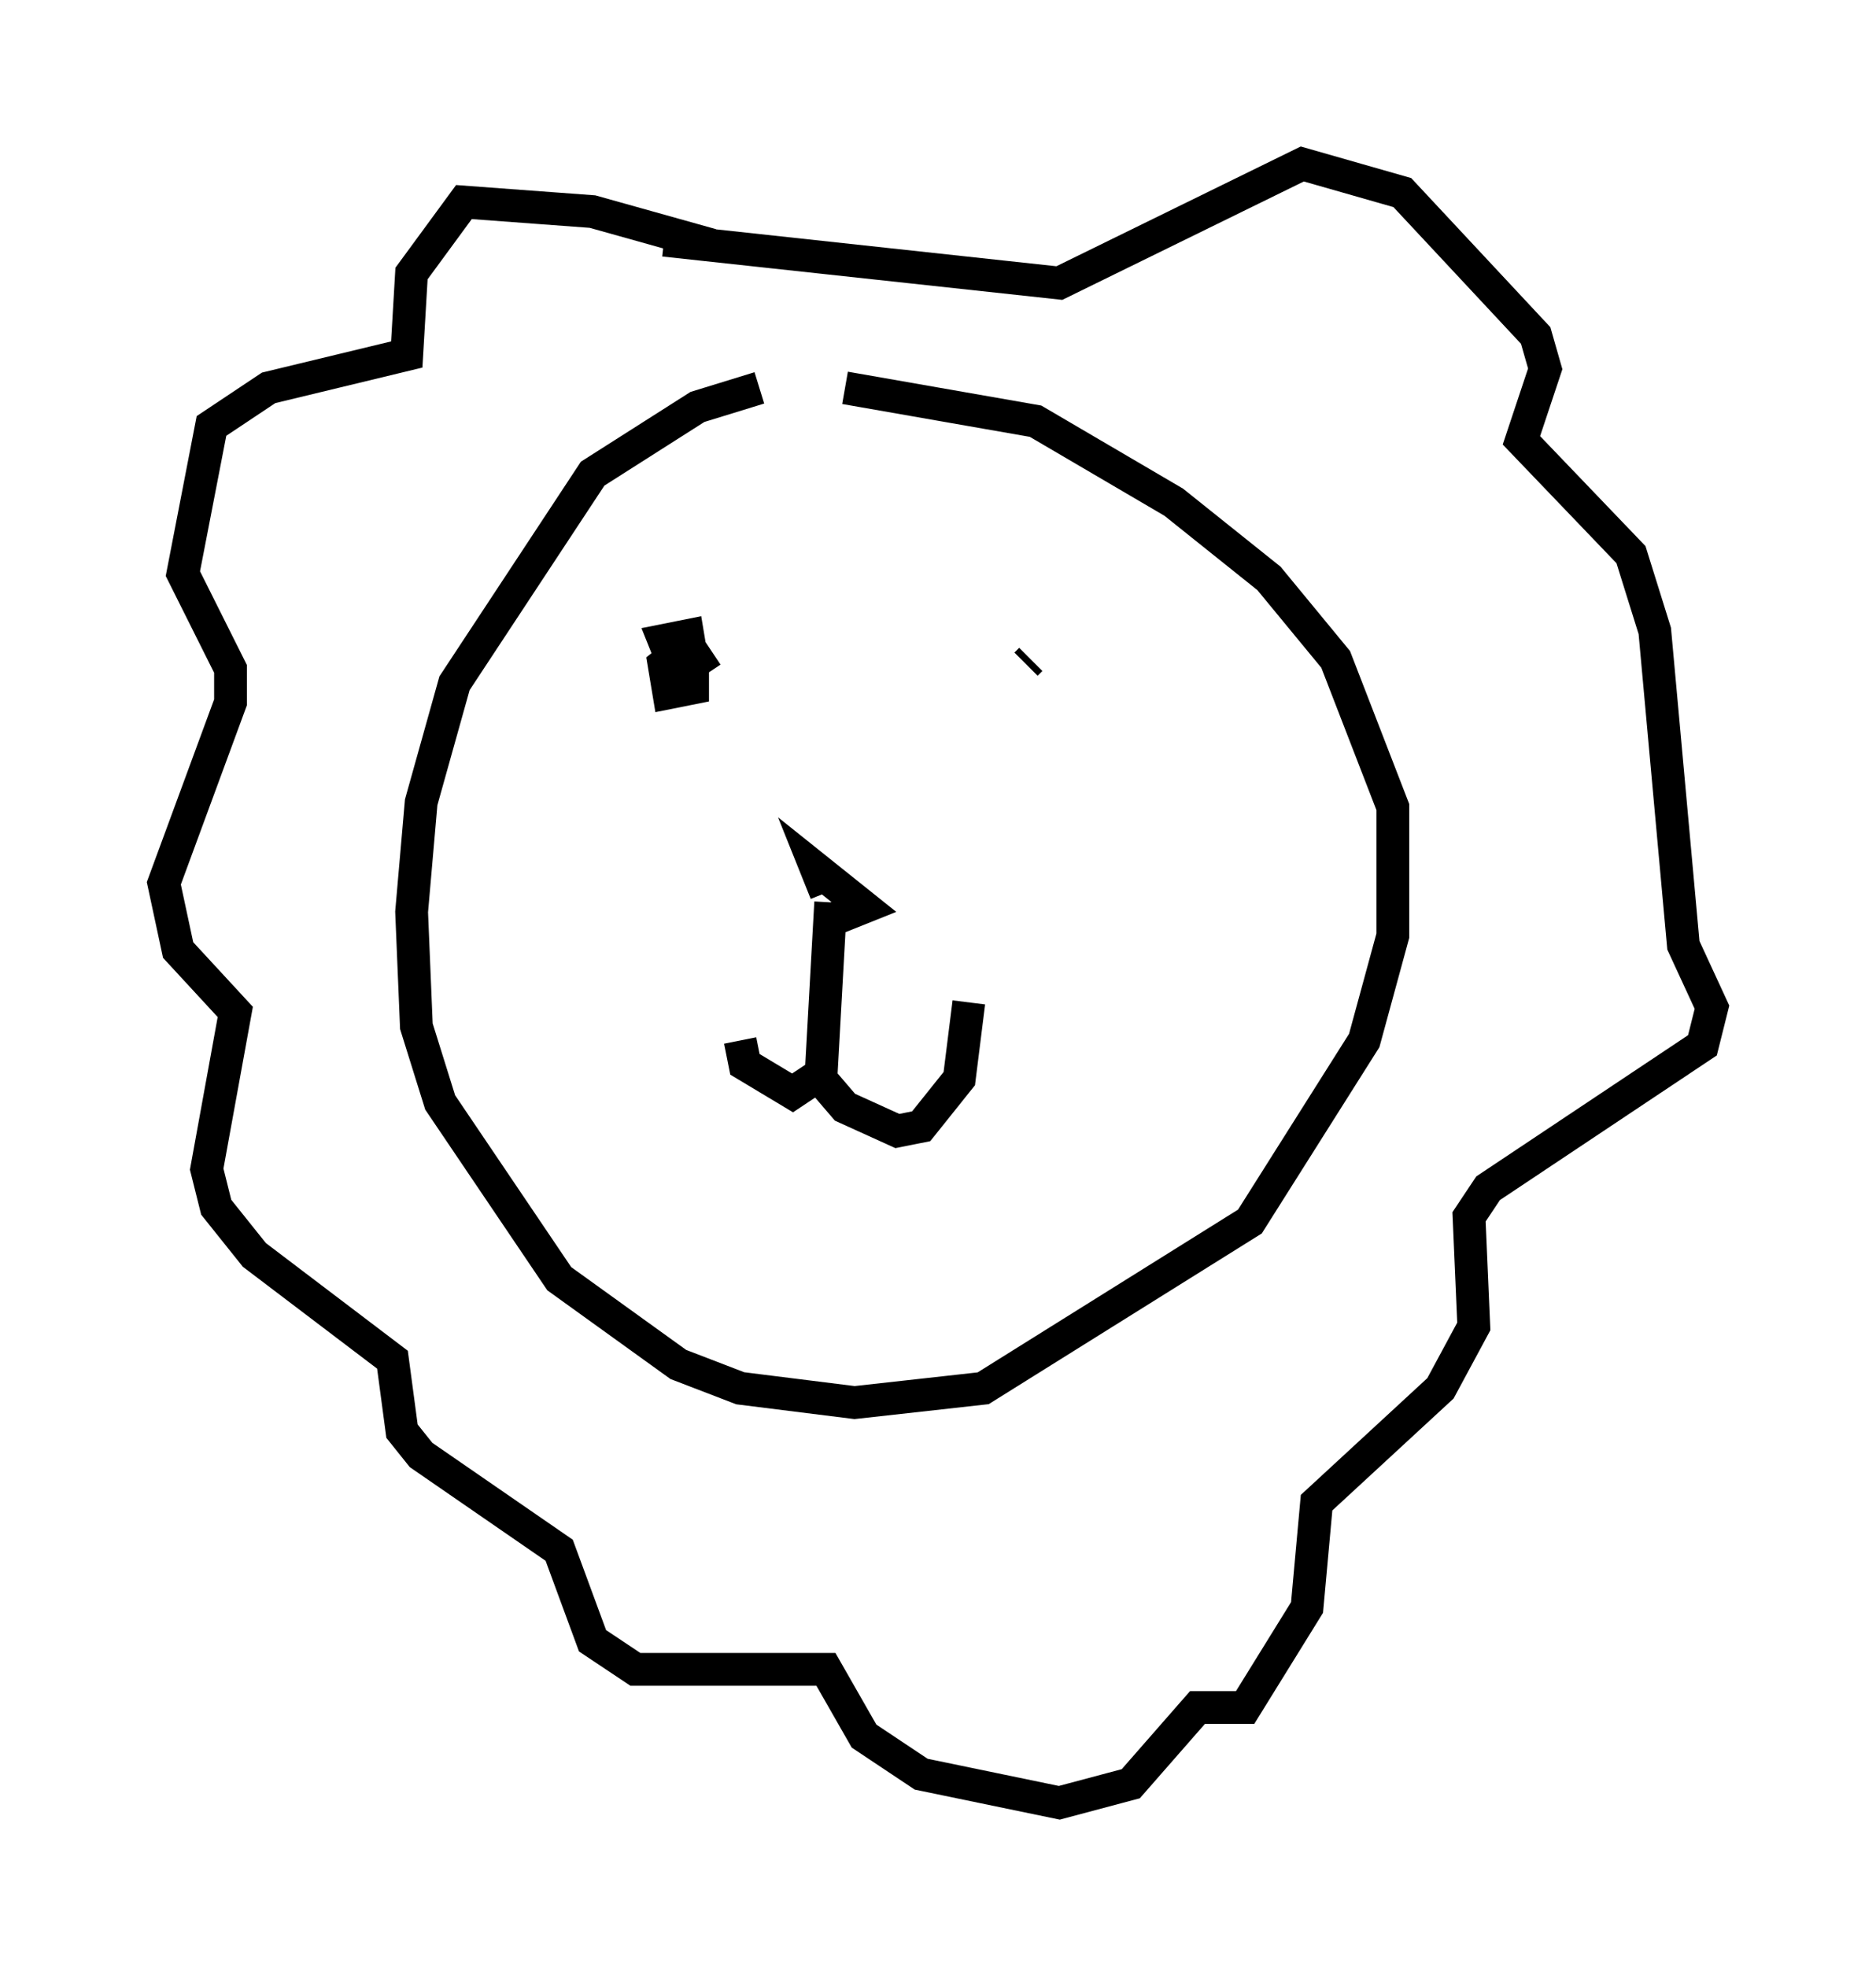 <?xml version="1.0" encoding="utf-8" ?>
<svg baseProfile="full" height="59.966" version="1.1" width="57.207" xmlns="http://www.w3.org/2000/svg" xmlns:ev="http://www.w3.org/2001/xml-events" xmlns:xlink="http://www.w3.org/1999/xlink"><defs /><rect fill="white" height="59.966" width="57.207" x="0" y="0" /><path d="M27.223, 11.972 m-4.067, -0.145 l-1.888, 0.581 -3.196, 2.034 l-4.212, 6.391 -1.017, 3.631 l-0.291, 3.341 0.145, 3.486 l0.726, 2.324 3.631, 5.374 l3.631, 2.615 1.888, 0.726 l3.486, 0.436 3.922, -0.436 l8.134, -5.084 3.486, -5.52 l0.872, -3.196 0.0, -3.922 l-1.743, -4.503 -2.034, -2.469 l-2.905, -2.324 -4.212, -2.469 l-5.81, -1.017 m-4.503, 8.134 l-0.726, 0.291 -0.291, -0.726 l0.726, -0.145 0.145, 0.872 l0.0, 0.726 -0.726, 0.145 l-0.145, -0.872 0.726, -0.581 l0.581, 0.872 m9.732, -0.291 l0.145, -0.145 m-6.246, 7.117 l-0.291, -0.726 1.453, 1.162 l-0.726, 0.291 -0.291, -0.436 m0.0, 0.0 l-0.291, 5.229 -0.872, 0.581 l-1.453, -0.872 -0.145, -0.726 m2.324, 1.017 l0.872, 1.017 1.598, 0.726 l0.726, -0.145 1.162, -1.453 l0.291, -2.324 m-7.844, -23.095 l-3.631, -1.017 -3.922, -0.291 l-1.598, 2.179 -0.145, 2.469 l-4.212, 1.017 -1.743, 1.162 l-0.872, 4.503 1.453, 2.905 l0.0, 1.017 -2.034, 5.52 l0.436, 2.034 1.743, 1.888 l-0.872, 4.793 0.291, 1.162 l1.162, 1.453 4.212, 3.196 l0.291, 2.179 0.581, 0.726 l4.212, 2.905 1.017, 2.76 l1.307, 0.872 5.81, 0.0 l1.162, 2.034 1.743, 1.162 l4.212, 0.872 2.179, -0.581 l2.034, -2.324 1.453, 0.0 l1.888, -3.05 0.291, -3.196 l3.777, -3.486 1.017, -1.888 l-0.145, -3.341 0.581, -0.872 l6.536, -4.358 0.291, -1.162 l-0.872, -1.888 -0.872, -9.587 l-0.726, -2.324 -3.341, -3.486 l0.726, -2.179 -0.291, -1.017 l-4.067, -4.358 -3.05, -0.872 l-7.408, 3.631 -12.056, -1.307 " fill="none" stroke="black" stroke-width="1" /></svg>